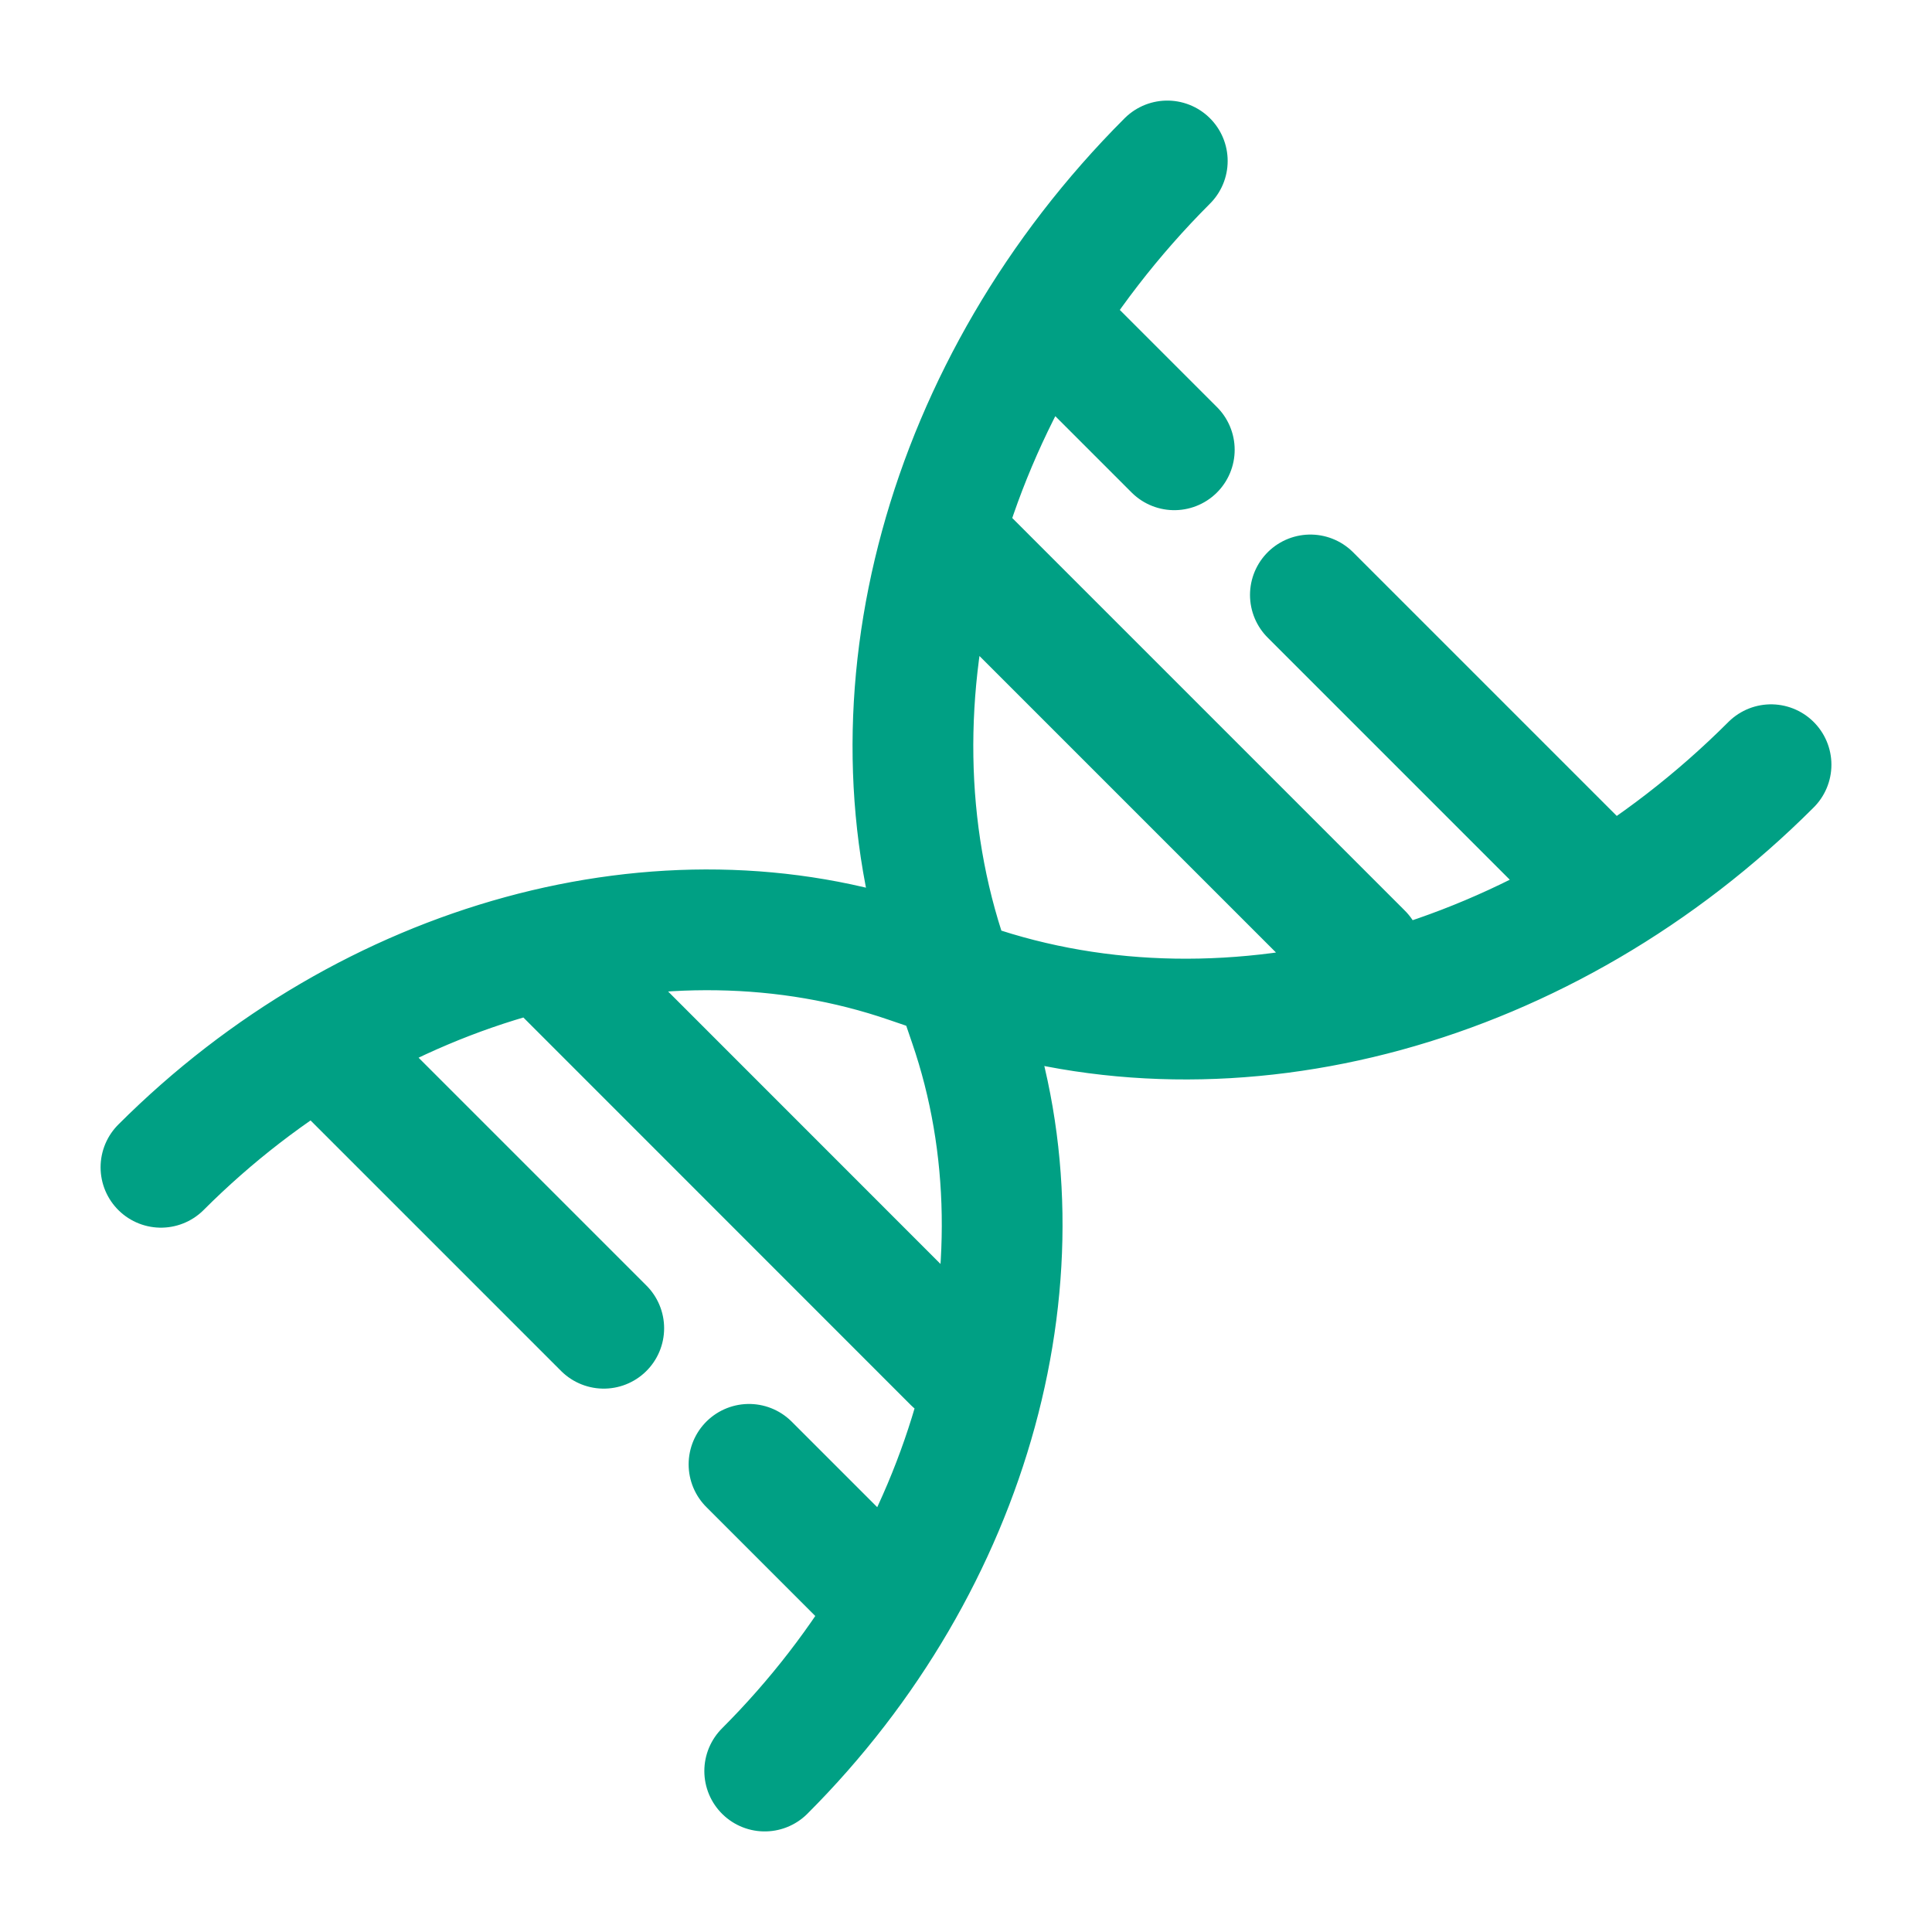 <svg width="16" height="16" viewBox="0 0 16 16" fill="none" xmlns="http://www.w3.org/2000/svg">
<g id="solar:dna-linear" clip-path="url(#clip0_0_137)">
<path id="Vector" d="M7.899 8.101L8.031 8.147C10.204 8.895 12.82 8.18 14.667 6.333M7.899 8.101L7.527 7.974C5.499 7.275 3.057 7.943 1.333 9.667M7.899 8.101L7.853 7.969C7.105 5.796 7.82 3.18 9.667 1.333M7.899 8.101L8.026 8.473C8.725 10.501 8.057 12.943 6.333 14.667M4.51 7.895L7.895 11.281M7.896 4.51L11.281 7.895M2.667 8.667L5 11M13.185 7.26L10.852 4.927M6.203 12.127L7.261 13.185M9.725 3.725L8.667 2.667" stroke="#00A084" stroke-linecap="round"/>
</g>
<defs>
<clipPath id="clip0_0_137">
<rect width="16" height="16" fill="white"/>
</clipPath>
</defs>
</svg>
